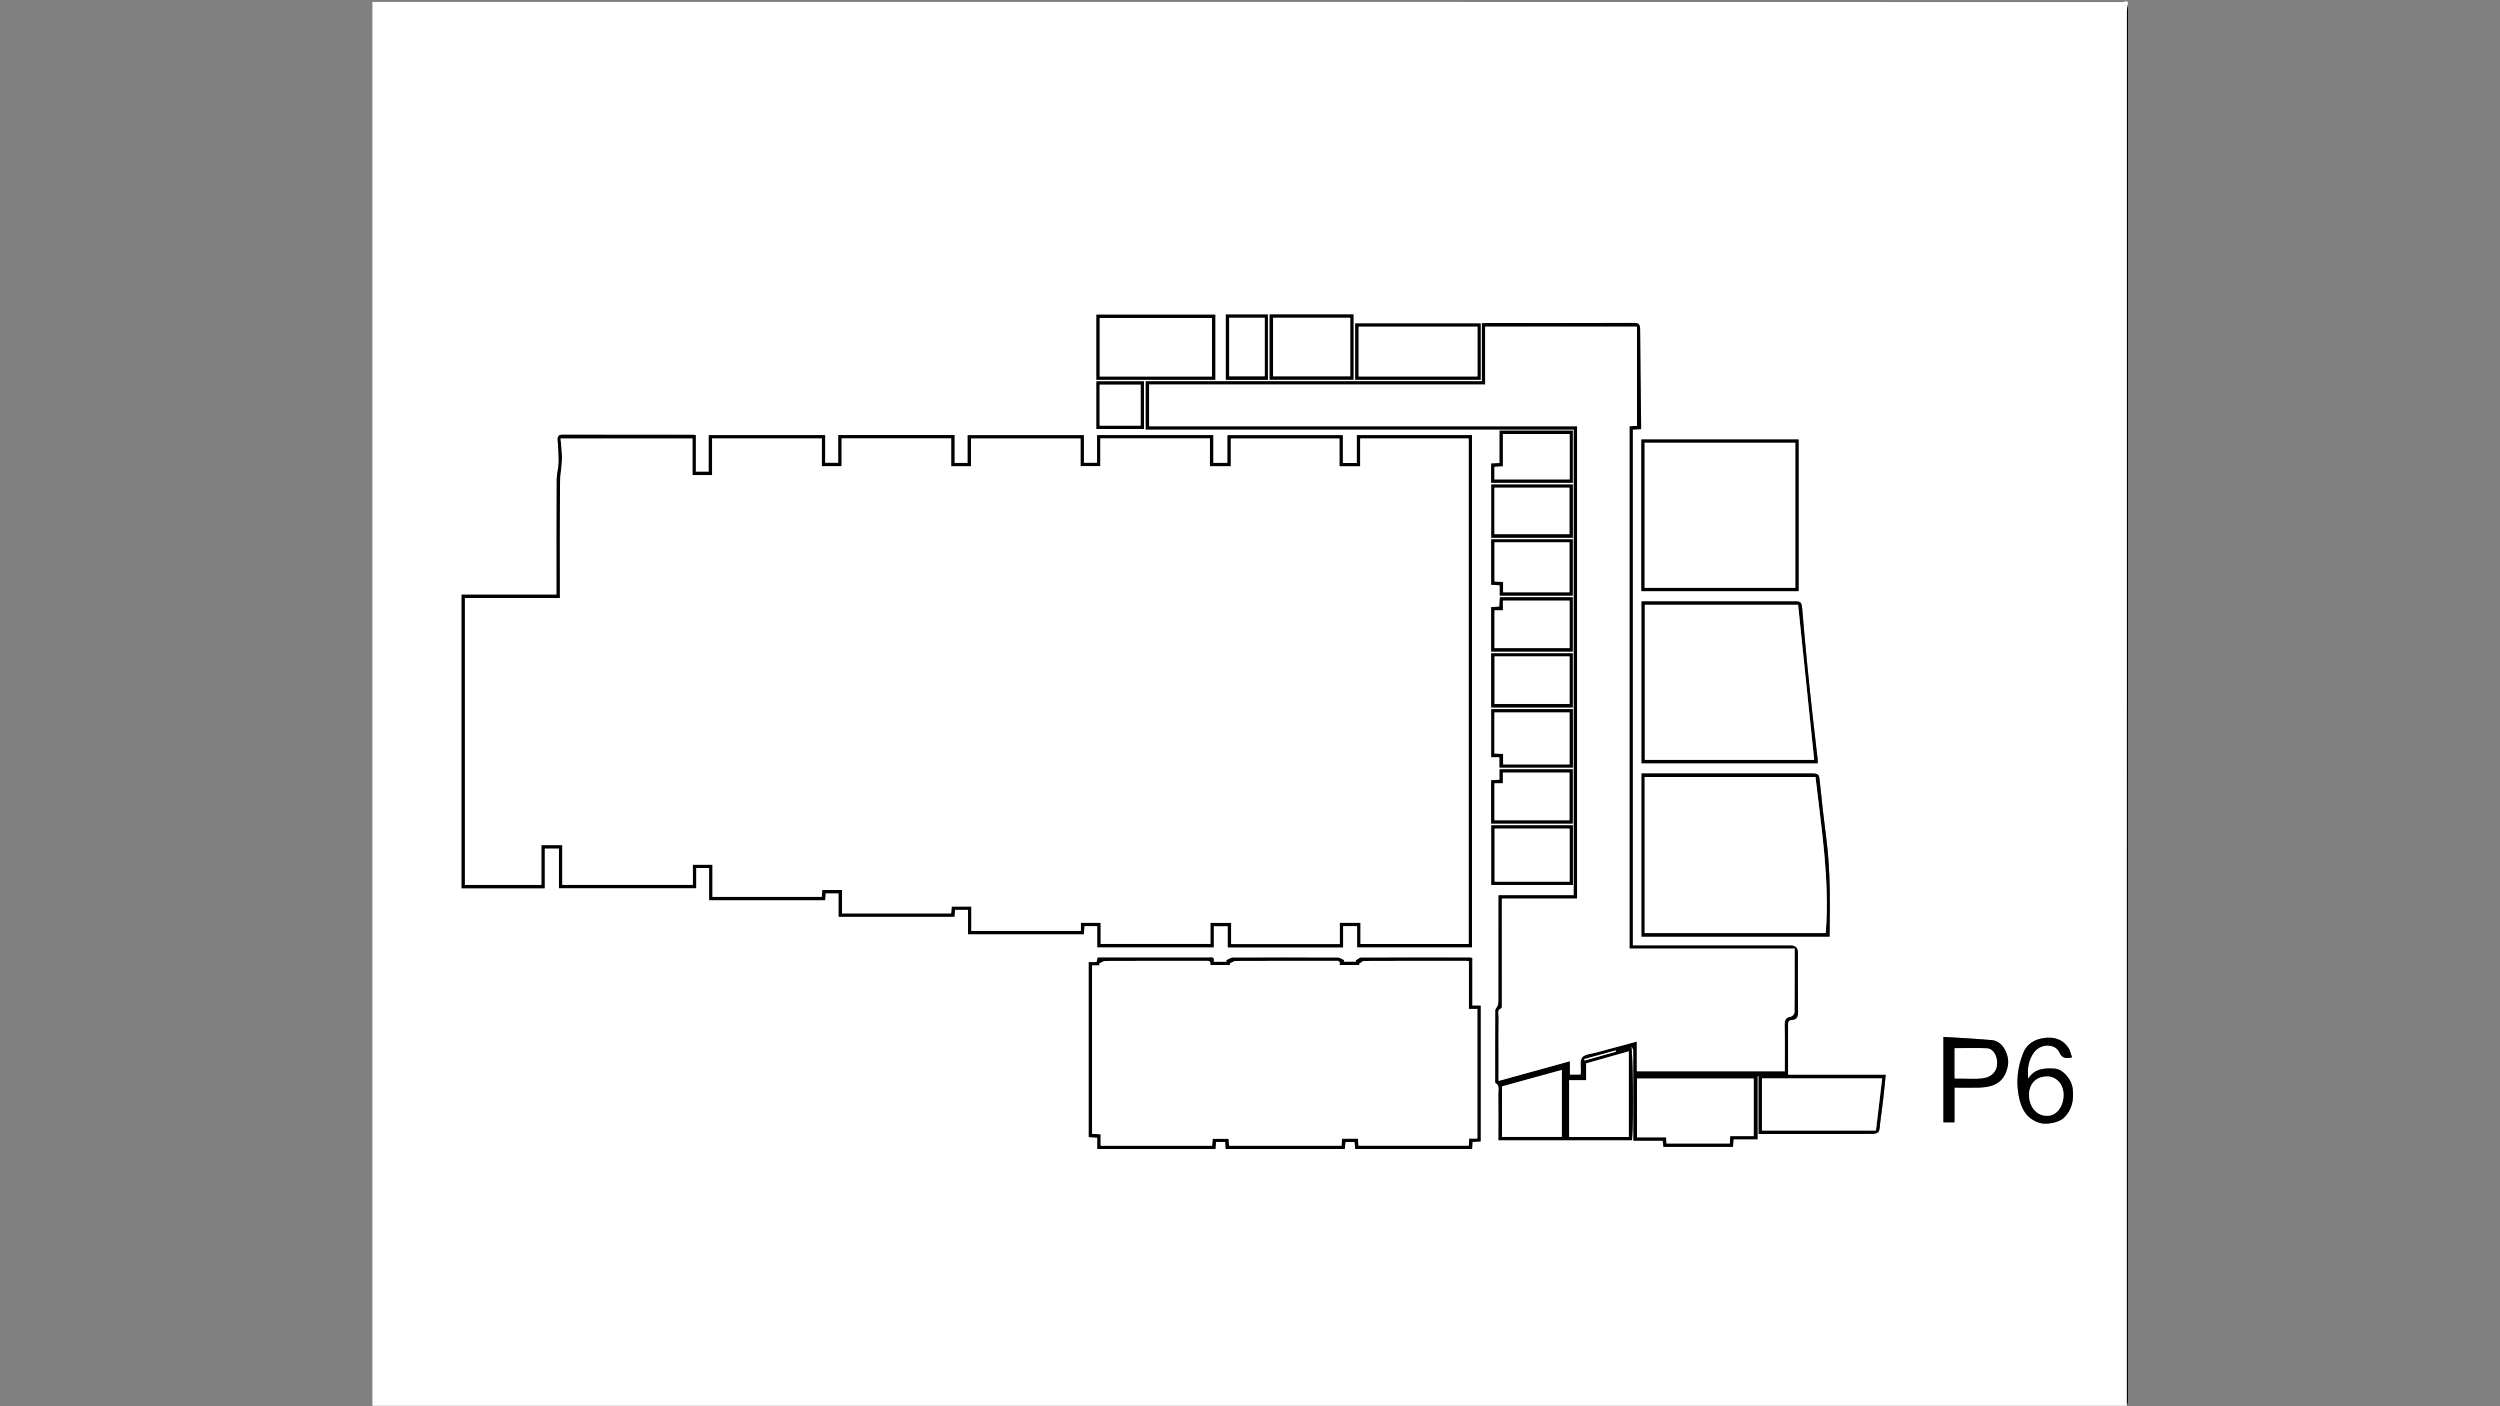 <?xml version="1.0" encoding="UTF-8"?>
<svg id="Capa_1" data-name="Capa 1" xmlns="http://www.w3.org/2000/svg" viewBox="0 0 1920 1080">
  <rect x="0" y="0" width="1920" height="1080" fill="#808080" stroke="none"/>
  <defs>
    <style>
      .cls-1 {
        fill: #000;
      }

      .cls-1, .cls-2 {
        stroke-width: 0px;
      }

      .cls-2 {
        fill: #fff;
      }
    </style>
  </defs>
  <path class="cls-2" d="M1633.46,1079.64H286c0-359.39,0-718.78,0-1078.17,448.17,0,896.34,0,1344.51.12,1.09,0,3.9-2.08,3.79,1.56-.28,1.83-.81,3.65-.81,5.48-.04,357-.03,714.01-.03,1071.01ZM879.93,329.86h328.74v357.73h-57.77v4.85c0,25.25,0,50.49-.02,75.74,0,1.36-.11,2.79-.53,4.07-.43,1.31-1.88,2.47-1.89,3.7-.13,17.67-.09,35.35-.08,53.02,0,.97-.2,2.52.29,2.82,3.43,2.11,2.15,5.4,2.18,8.23.12,10.1.05,20.2.05,30.3v5.36h102.48c1.46-17.16.53-70.2-.62-72.09.93,1.06,1.66,2.31,1.67,3.57.07,21.32.05,42.64.05,63.96v4.93h22.46c.25,1.91.43,3.37.61,4.76h53.38c.13-1.94.25-3.68.4-5.85h18.46v-48.5c.28,0,.56,0,.84,0v44.47h21.11c22.31,0,44.63.04,66.94-.08,1.47,0,3.69-.87,4.23-1.97.91-1.89.77-4.28,1.05-6.47.78-6.01,1.63-12.01,2.32-18.03.71-6.14,1.27-12.29,1.94-18.88h-75v-4.96c0-11.08.02-22.16-.01-33.24,0-2.12.04-3.79,2.94-3.97,3.63-.22,4.81-2.32,4.75-6.1-.24-15.14-.1-30.29-.1-45.44q0-5.6-5.45-5.61c-38.88,0-77.75,0-116.63,0h-4.77v-396.3c2.24-.1,4.16-.19,6.42-.29,0-1.79.02-3.3,0-4.82-.28-23.93-.65-47.86-.75-71.79-.02-3.93-1.14-4.97-5.01-4.95-37.33.14-74.66.08-111.99.09-1.36,0-2.71.12-4.51.21v44.49h-258.18v37.07ZM354.52,456.72v225.46h63.75v-30.62h11.01v30.56h105.33v-15.5h10.02v24.71h89.03c.12-1.95.22-3.59.32-5.3h10.13v18.02h88.86c.17-1.95.32-3.69.46-5.34h10.01v18.76h88.95c.14-2.29.26-4.31.38-6.23h10v16.26h89.33v-16.2h10.86v16.28h88.49v-16.37h10.87v16.31h88.15v-393.32h-88.38v21.41h-10.87v-21.34h-88.49v21.28h-11.01v-21.37h-89.18v21.3h-10.17v-21.24h-89.18v21.33h-10.17v-21.42h-89.18v21.35h-10.17v-21.29h-89.33v28.11h-10.02v-28.11c-.86-.13-1.27-.25-1.67-.25-33.54-.01-67.09.01-100.63-.07-3.09,0-3.91,1.25-3.73,4.03.36,5.69.88,11.4.77,17.09-.08,4.4-1.49,8.77-1.51,13.16-.15,27.91-.08,55.82-.08,83.74v4.82h-72.97ZM1031.98,738.68c.12-.39.23-.79.35-1.18-1.6-.7-3.21-2-4.81-2-26.94-.13-53.88-.13-80.82,0-1.61,0-3.21,1.3-4.81,2,.11.4.23.79.34,1.19h-10.18c1.05-4.4-2.09-3.26-4.33-3.26-23.29-.03-46.59-.02-69.88-.02h-14.76c-.31,1.26-.56,2.26-.87,3.51h-6.01v134.36c2.28.13,4.3.25,6.6.38v8.78h90.63c.17-1.98.32-3.73.47-5.44h7.17c.1,1.92.2,3.66.29,5.42h91.42c.19-2.02.36-3.76.51-5.39h7.08c.17,1.95.32,3.69.46,5.36h89.73c.11-1.95.21-3.59.31-5.39,2.25-.15,4.27-.28,6.28-.42v-104.26h-6.49v-36.6c-.84-.16-1.24-.31-1.64-.31-27.92-.02-55.85-.05-83.77.08-1.34,0-2.68,1.49-4.01,2.28.13.3.26.59.38.89h-9.62ZM1492.55,796.37v65.56h8.48v-26.65c6.68,0,12.96.16,19.22-.03,11.37-.35,19.63-4.22,21.86-17.36,1.09-6.42-3.11-18.22-12.24-19.06-12.3-1.14-24.66-1.66-37.32-2.47ZM1405.11,719.33c.27-25.18.77-49.97-2.42-74.67-1.85-14.36-3.53-28.75-4.97-43.16-.74-7.36-.53-7.48-8.07-7.48-41.4,0-82.79,0-124.19,0h-4.74v125.32h144.39ZM1591.33,812.05c-1-2.7-1.48-5.39-2.88-7.47-4.42-6.6-11.1-8.43-18.56-7.39-7.25,1.01-13.2,4.42-16.05,11.53-4.26,10.64-5.57,21.7-3.41,33.01,1.83,9.6,5.81,17.54,16.19,20.68,5.02,1.52,14.69-.28,18.41-3.89,6.46-6.27,7.79-14.12,6.77-22.49-.92-7.52-7.77-15-13.69-15.32-7.65-.41-15.29-.47-20.43,7.76-.84-7.99.21-14.67,4.65-20.49,5.08-6.68,16.11-6.72,19.3.24,2.07,4.51,4.94,4.96,9.71,3.82ZM1395.96,586.2c0-1.17.09-2.14-.01-3.08-1.38-12.06-2.84-24.12-4.16-36.19-1.47-13.46-2.89-26.92-4.21-40.39-1.22-12.53-2.3-25.07-3.39-37.61-.62-7.06-.57-7.07-7.59-7.07-37.05,0-74.1,0-111.14,0h-4.73v124.34h135.23ZM1260.57,453.99h120.75v-116.47h-120.75v116.47ZM933.32,291.66v-49.98h-91.26v49.98h91.26ZM1137.13,291.66v-43.25h-96.32v43.25h96.32ZM975.09,241.51v50.1h64.36v-50.1h-64.36ZM1207.97,633.85h-62.64v45.79h62.64v-45.79ZM1151.64,589.49h56.32v-44.89h-62.66v36.89h6.34v8ZM1207.87,457.44v-43.21h-62.62v34.84c2.25.13,4.28.26,6.58.39v7.98h56.05ZM1145.2,632.47h62.67v-41.64h-56.16v8.04c-2.46.15-4.48.28-6.51.4v33.2ZM1207.87,500.37v-41.67h-55.94c-.13,2.49-.26,4.79-.39,7.21-2.3.14-4.32.26-6.33.38v34.08h62.66ZM1207.87,543.32v-41.56h-62.63v41.56h62.63ZM1207.91,412.97v-40.87h-62.57v40.87h62.57ZM1207.87,370.76v-39.99h-56.16v24.87c-2.46.15-4.48.27-6.5.39v14.73h62.66ZM973.73,291.68v-50.12h-32.28v50.12h32.28ZM842.06,292.88v36.56h36.51v-36.56h-36.51Z"/>
  <path class="cls-1" d="M1633.46,1079.64c0-357,0-714.01.03-1071.01,0-1.83.53-3.65.81-5.48,0,357.57,0,715.14-.03,1072.7,0,1.26-.53,2.52-.81,3.79Z"/>
  <path class="cls-1" d="M879.93,329.86v-37.07h258.18v-44.49c1.8-.09,3.15-.21,4.51-.21,37.33-.01,74.66.05,111.99-.09,3.87-.01,5,1.02,5.01,4.95.09,23.93.47,47.86.75,71.79.02,1.51,0,3.02,0,4.82-2.26.1-4.18.19-6.42.29v396.3h4.77c38.88,0,77.75,0,116.63,0q5.44,0,5.45,5.61c0,15.15-.14,30.3.1,45.44.06,3.78-1.12,5.88-4.75,6.1-2.9.18-2.95,1.85-2.94,3.97.03,11.08.02,22.16.01,33.24v4.96h75c-.67,6.59-1.23,12.75-1.94,18.88-.7,6.02-1.54,12.02-2.32,18.03-.29,2.18-.14,4.58-1.05,6.47-.54,1.11-2.76,1.97-4.23,1.97-22.31.12-44.63.08-66.94.08h-21.11v-44.47c-.28,0-.56,0-.84,0v48.5h-18.46c-.15,2.16-.27,3.91-.4,5.85h-53.38c-.18-1.39-.37-2.85-.61-4.76h-22.46v-4.93c0-21.32.02-42.64-.05-63.96,0-1.25-.73-2.5-1.67-3.57,1.15,1.89,2.07,54.93.62,72.09h-102.48v-5.36c0-10.1.07-20.2-.05-30.3-.03-2.84,1.25-6.12-2.18-8.23-.49-.3-.29-1.85-.29-2.82-.01-17.67-.05-35.35.08-53.02,0-1.23,1.47-2.39,1.89-3.7.42-1.28.52-2.71.53-4.07.03-25.25.02-50.49.02-75.74v-4.85h57.77v-357.73h-328.74ZM1378.28,728.52h-126.84v-401.2c2.25-.1,4.16-.19,5.76-.27v-76.18h-116.6v44.47h-258.08v32.02h328.67v362.77h-57.76v4.86c0,25.25,0,50.49-.01,75.74,0,1.24.18,3.38-.33,3.58-3.64,1.43-2.08,4.42-2.12,6.71-.16,9.68-.07,19.35-.07,29.03v20.08c18.39-5.08,36.27-10.01,54.79-15.12v10.24h8.13c.09-.71.19-1.24.22-1.77.21-3.87-.93-8.73,1-11.31,1.86-2.49,6.84-2.75,10.51-3.76,10.28-2.84,20.59-5.56,31.53-8.5v22.81h113.61c0-11.96.18-23.71-.1-35.45-.09-3.91.89-5.92,4.91-6.55,1.06-.17,2.64-2.01,2.65-3.1.17-16.11.12-32.23.12-49.1ZM1279.89,878.18h48.56c.11-1.95.21-3.59.33-5.66h18.04v-44.22h-89.61v45.16h22.37c.11,1.79.2,3.16.3,4.71ZM1353.19,868.25h87.52c1.59-13.34,3.18-26.63,4.78-40.03h-92.3v40.03ZM1205.1,829.57v43.66h45.81v-65.82c-11.03,3.13-21.76,6.17-32.74,9.28v12.88h-13.07ZM1153.54,873.15h45.94v-51.46c-15.6,4.3-30.82,8.49-45.94,12.66v38.8ZM1241.17,807.62c-.13-.3-.26-.6-.38-.89-8.04,2.21-16.08,4.42-24.12,6.63.11.38.21.76.32,1.13,8.06-2.29,16.12-4.58,24.18-6.87Z"/>
  <path class="cls-1" d="M354.52,456.72h72.97v-4.82c0-27.91-.07-55.83.08-83.74.02-4.39,1.43-8.77,1.51-13.16.11-5.69-.41-11.39-.77-17.09-.18-2.78.64-4.04,3.73-4.03,33.54.09,67.09.06,100.63.07.4,0,.81.12,1.67.25v28.11h10.02v-28.11h89.33v21.29h10.17v-21.35h89.18v21.42h10.17v-21.33h89.18v21.24h10.17v-21.3h89.18v21.37h11.01v-21.28h88.49v21.34h10.87v-21.41h88.38v393.32h-88.15v-16.31h-10.87v16.37h-88.49v-16.28h-10.86v16.2h-89.33v-16.26h-10c-.12,1.92-.24,3.94-.38,6.23h-88.95v-18.76h-10.01c-.14,1.65-.29,3.39-.46,5.34h-88.86v-18.02h-10.13c-.1,1.71-.2,3.35-.32,5.3h-89.03v-24.71h-10.02v15.5h-105.33v-30.56h-11.01v30.62h-63.75v-225.46ZM357.06,459.27v220.37h58.71v-30.6h16.07v30.54h100.27v-15.48h15.08v24.69h83.95c.12-1.96.23-3.6.33-5.28h15.2v18h83.78c.18-1.96.33-3.7.48-5.32h15.07v18.74h84.12v-6.21h15.21v16.24h84.27v-16.18h15.92v16.27h83.43v-16.35h15.92v16.29h83.08v-388.26h-83.33v21.4h-15.92v-21.34h-83.43v21.28h-16.07v-21.36h-84.13v21.3h-15.22v-21.24h-84.13v21.32h-15.22v-21.41h-84.13v21.35h-15.22v-21.29h-84.27v28.11h-15.07v-28.05h-101.29c.41,5.49,1.19,10.62,1.08,15.72-.14,6.22-1.47,12.42-1.51,18.63-.18,27.77-.08,55.54-.08,83.31v4.81h-72.95Z"/>
  <path class="cls-1" d="M1031.98,738.68h9.62c-.13-.3-.26-.59-.38-.89,1.34-.79,2.67-2.28,4.01-2.28,27.92-.13,55.85-.09,83.77-.08.4,0,.79.14,1.64.31v36.6h6.49v104.26c-2,.13-4.02.27-6.28.42-.1,1.8-.2,3.44-.31,5.39h-89.73c-.14-1.67-.29-3.41-.46-5.36h-7.08c-.15,1.63-.32,3.37-.51,5.39h-91.42c-.1-1.76-.19-3.5-.29-5.42h-7.17c-.15,1.72-.3,3.46-.47,5.44h-90.63v-8.78c-2.3-.13-4.32-.25-6.6-.38v-134.36h6.01c.31-1.25.56-2.25.87-3.51h14.76c23.29,0,46.59-.01,69.88.02,2.24,0,5.38-1.14,4.33,3.26h10.18c-.11-.4-.23-.79-.34-1.19,1.6-.69,3.21-1.99,4.81-2,26.94-.12,53.88-.12,80.82,0,1.61,0,3.21,1.31,4.81,2-.12.39-.23.79-.35,1.18ZM1134.61,874.38v-99.51h-6.49v-36.71c-.98-.11-1.51-.22-2.05-.22-26.1-.01-52.2-.05-78.29.09-1.34,0-2.68,1.47-4.01,2.25.13.27.25.54.38.82h-15.3c.66-3.63-1.72-3.17-3.84-3.17-25.26.01-50.51-.03-75.77.1-1.61,0-3.21,1.29-4.81,1.98.11.37.22.73.33,1.1h-15.29c.66-3.64-1.73-3.17-3.85-3.17-25.54,0-51.07-.03-76.61.09-1.61,0-3.21,1.29-4.82,1.98.12.47.24.95.36,1.42h-5.84v129.33c2.27.13,4.29.25,6.59.38v8.79h85.58c.18-1.97.33-3.71.48-5.31h12.21c.12,1.97.23,3.61.33,5.28h86.44c.09-1.9.17-3.54.26-5.4h12.29c.16,1.94.3,3.68.44,5.37h84.71c.09-1.94.17-3.58.27-5.49h6.3Z"/>
  <path class="cls-1" d="M1492.55,796.37c12.66.81,25.02,1.33,37.32,2.47,9.12.84,13.33,12.64,12.24,19.06-2.23,13.13-10.49,17-21.86,17.36-6.26.19-12.54.03-19.22.03v26.65h-8.48v-65.56ZM1501.17,828.26c2.02,0,3.55,0,5.07,0,5.33,0,10.71.46,15.97-.16,4.16-.5,8.2-2.05,10.41-6.46,3.04-6.05-.23-15.98-6.2-16.43-8.31-.63-16.7-.16-25.25-.16v23.21Z"/>
  <path class="cls-1" d="M1405.11,719.33h-144.39v-125.32h4.74c41.4,0,82.79,0,124.19,0,7.54,0,7.33.12,8.07,7.48,1.45,14.41,3.12,28.8,4.97,43.16,3.19,24.7,2.69,49.49,2.42,74.67ZM1263.11,716.58h139.05c3.18-40.58-3.34-80.17-7.86-119.85h-131.19v119.85Z"/>
  <path class="cls-1" d="M1591.33,812.05c-4.77,1.14-7.64.7-9.71-3.82-3.19-6.96-14.21-6.92-19.3-.24-4.43,5.83-5.49,12.51-4.65,20.49,5.15-8.23,12.78-8.17,20.43-7.76,5.92.32,12.77,7.79,13.69,15.32,1.03,8.37-.31,16.22-6.77,22.49-3.72,3.61-13.39,5.41-18.41,3.89-10.38-3.15-14.36-11.08-16.19-20.68-2.16-11.31-.85-22.37,3.41-33.01,2.85-7.11,8.8-10.53,16.05-11.53,7.46-1.03,14.14.8,18.56,7.39,1.39,2.08,1.87,4.77,2.88,7.47ZM1571.8,856.88c7.4.51,12.92-6.99,13.01-15.72.09-8.68-5.67-14.24-12.18-14.41-9.09-.24-14.43,5.94-14.3,14.41.13,8.29,5.25,15.71,13.47,15.73Z"/>
  <path class="cls-1" d="M1395.96,586.2h-135.23v-124.34h4.73c37.05,0,74.1,0,111.14,0,7.02,0,6.97,0,7.59,7.07,1.09,12.54,2.17,25.09,3.39,37.61,1.31,13.47,2.73,26.94,4.21,40.39,1.32,12.07,2.79,24.12,4.16,36.19.11.94.01,1.91.01,3.08ZM1263.22,464.49v119.08h130.07c-4.14-39.93-8.25-79.53-12.35-119.08h-117.72Z"/>
  <path class="cls-1" d="M1260.57,453.99v-116.47h120.75v116.47h-120.75ZM1263.09,451.46h115.7v-111.42h-115.7v111.42Z"/>
  <path class="cls-1" d="M933.32,291.66h-91.26v-49.98h91.26v49.98ZM930.8,289.14v-44.93h-86.22v44.93h86.22Z"/>
  <path class="cls-1" d="M1137.13,291.66h-96.32v-43.25h96.32v43.25ZM1134.71,250.9h-91.27v38.21h91.27v-38.21Z"/>
  <path class="cls-1" d="M975.09,241.51h64.36v50.1h-64.36v-50.1ZM977.72,244.05v44.93h59.26v-44.93h-59.26Z"/>
  <path class="cls-1" d="M1207.97,633.85v45.79h-62.64v-45.79h62.64ZM1205.45,636.38h-57.58v40.72h57.58v-40.72Z"/>
  <path class="cls-1" d="M1151.64,589.49v-8h-6.34v-36.89h62.66v44.89h-56.32ZM1205.39,587.07v-39.91h-57.67v31.53c2.2.12,4.22.22,6.68.36v8.03h50.99Z"/>
  <path class="cls-1" d="M1207.87,457.44h-56.05v-7.98c-2.3-.14-4.32-.26-6.58-.39v-34.84h62.62v43.21ZM1147.79,416.51v30.04c2.27.13,4.29.25,6.59.38v7.93h50.95v-38.36h-57.54Z"/>
  <path class="cls-1" d="M1145.2,632.47v-33.2c2.03-.13,4.05-.25,6.51-.4v-8.04h56.16v41.64h-62.67ZM1147.74,601.58v28.36h57.59v-36.57h-51.12v8.21h-6.48Z"/>
  <path class="cls-1" d="M1207.87,500.37h-62.66v-34.08c2.02-.12,4.04-.24,6.33-.38.13-2.41.26-4.72.39-7.21h55.94v41.67ZM1154.24,468.72h-6.44v29.02h57.62v-36.45h-51.18v7.43Z"/>
  <path class="cls-1" d="M1207.87,543.32h-62.63v-41.56h62.63v41.56ZM1147.83,504.13v36.52h57.58v-36.52h-57.58Z"/>
  <path class="cls-1" d="M1207.91,412.97h-62.57v-40.87h62.57v40.87ZM1147.73,410.23h57.58v-35.68h-57.58v35.68Z"/>
  <path class="cls-1" d="M1207.87,370.76h-62.66v-14.73c2.01-.12,4.03-.24,6.5-.39v-24.87h56.16v39.99ZM1205.48,333.29h-51.25v24.87c-2.46.15-4.49.27-6.5.39v9.64h57.75v-34.9Z"/>
  <path class="cls-1" d="M973.73,291.68h-32.28v-50.12h32.28v50.12ZM944.02,244.06v44.92h27.28v-44.92h-27.28Z"/>
  <path class="cls-1" d="M842.06,292.88h36.51v36.56h-36.51v-36.56ZM844.53,326.89h31.48v-31.44h-31.48v31.44Z"/>
  <path class="cls-2" d="M1378.28,728.52c0,16.87.05,32.99-.12,49.1-.01,1.09-1.59,2.93-2.65,3.1-4.01.63-5,2.65-4.91,6.55.28,11.74.1,23.49.1,35.45h-113.61v-22.81c-10.94,2.94-21.25,5.66-31.53,8.5-3.67,1.01-8.66,1.27-10.51,3.76-1.93,2.58-.79,7.45-1,11.31-.03.53-.13,1.06-.22,1.77h-8.13v-10.24c-18.52,5.11-36.4,10.05-54.79,15.12v-20.08c0-9.68-.09-19.36.07-29.03.04-2.29-1.52-5.27,2.12-6.71.51-.2.33-2.34.33-3.58.02-25.25.01-50.49.01-75.74v-4.86h57.76v-362.77h-328.67v-32.02h258.08v-44.47h116.6v76.18c-1.6.07-3.52.16-5.76.27v401.2h126.84Z"/>
  <path class="cls-2" d="M1279.89,878.18c-.1-1.56-.19-2.92-.3-4.71h-22.37v-45.16h89.61v44.22h-18.04c-.12,2.07-.22,3.71-.33,5.66h-48.56Z"/>
  <path class="cls-2" d="M1353.19,868.25v-40.03h92.3c-1.6,13.4-3.19,26.69-4.78,40.03h-87.52Z"/>
  <path class="cls-2" d="M1205.1,829.57h13.07v-12.88c10.98-3.11,21.7-6.16,32.74-9.28v65.82h-45.81v-43.66Z"/>
  <path class="cls-2" d="M1153.54,873.15v-38.8c15.12-4.17,30.34-8.36,45.94-12.66v51.46h-45.94Z"/>
  <path class="cls-2" d="M1241.17,807.62c-8.06,2.29-16.12,4.58-24.18,6.87-.11-.38-.21-.76-.32-1.13,8.04-2.21,16.08-4.42,24.12-6.63.13.3.26.6.38.89Z"/>
  <path class="cls-2" d="M357.06,459.27h72.95v-4.81c0-27.77-.1-55.54.08-83.31.04-6.21,1.37-12.41,1.51-18.63.11-5.11-.67-10.24-1.08-15.72h101.29v28.05h15.07v-28.11h84.27v21.29h15.22v-21.35h84.13v21.41h15.22v-21.32h84.13v21.24h15.22v-21.3h84.13v21.36h16.07v-21.28h83.43v21.34h15.92v-21.4h83.33v388.26h-83.08v-16.29h-15.92v16.35h-83.43v-16.27h-15.92v16.18h-84.27v-16.24h-15.21v6.21h-84.12v-18.74h-15.07c-.15,1.63-.3,3.36-.48,5.32h-83.78v-18h-15.2c-.11,1.68-.21,3.31-.33,5.28h-83.95v-24.69h-15.08v15.48h-100.27v-30.54h-16.07v30.6h-58.71v-220.37Z"/>
  <path class="cls-2" d="M1134.61,874.38h-6.3c-.09,1.91-.17,3.55-.27,5.49h-84.71c-.14-1.68-.28-3.43-.44-5.37h-12.29c-.09,1.85-.17,3.49-.26,5.4h-86.44c-.11-1.67-.21-3.31-.33-5.28h-12.21c-.14,1.6-.3,3.34-.48,5.31h-85.58v-8.79c-2.3-.13-4.32-.25-6.59-.38v-129.33h5.84c-.12-.47-.24-.95-.36-1.42,1.61-.69,3.21-1.98,4.82-1.98,25.54-.13,51.07-.09,76.61-.09,2.12,0,4.51-.47,3.85,3.17h15.29c-.11-.37-.22-.73-.33-1.1,1.6-.69,3.2-1.97,4.81-1.98,25.26-.13,50.51-.08,75.77-.1,2.12,0,4.5-.45,3.84,3.17h15.3c-.13-.27-.25-.54-.38-.82,1.34-.78,2.67-2.24,4.01-2.25,26.1-.13,52.2-.1,78.29-.09.54,0,1.07.11,2.05.22v36.71h6.49v99.51Z"/>
  <path class="cls-2" d="M1501.17,828.26v-23.21c8.55,0,16.94-.47,25.25.16,5.97.45,9.23,10.38,6.2,16.43-2.21,4.41-6.25,5.97-10.41,6.46-5.25.63-10.64.16-15.97.16-1.53,0-3.05,0-5.07,0Z"/>
  <path class="cls-2" d="M1263.11,716.58v-119.85h131.19c4.52,39.67,11.04,79.26,7.86,119.85h-139.05Z"/>
  <path class="cls-2" d="M1571.8,856.88c-8.22-.02-13.34-7.44-13.47-15.73-.13-8.47,5.2-14.64,14.3-14.41,6.51.17,12.26,5.73,12.18,14.41-.09,8.73-5.61,16.23-13.01,15.72Z"/>
  <path class="cls-2" d="M1263.22,464.49h117.72c4.1,39.55,8.21,79.15,12.35,119.08h-130.07v-119.08Z"/>
  <path class="cls-2" d="M1263.09,451.46v-111.42h115.7v111.42h-115.7Z"/>
  <path class="cls-2" d="M930.8,289.14h-86.22v-44.93h86.22v44.93Z"/>
  <path class="cls-2" d="M1134.71,250.9v38.21h-91.27v-38.21h91.27Z"/>
  <path class="cls-2" d="M977.72,244.05h59.26v44.93h-59.26v-44.93Z"/>
  <path class="cls-2" d="M1205.45,636.38v40.72h-57.58v-40.72h57.58Z"/>
  <path class="cls-2" d="M1205.39,587.07h-50.99v-8.03c-2.46-.13-4.48-.24-6.68-.36v-31.53h57.67v39.91Z"/>
  <path class="cls-2" d="M1147.79,416.51h57.54v38.36h-50.95v-7.93c-2.3-.13-4.32-.25-6.59-.38v-30.04Z"/>
  <path class="cls-2" d="M1147.74,601.58h6.48v-8.21h51.12v36.57h-57.59v-28.36Z"/>
  <path class="cls-2" d="M1154.24,468.72v-7.43h51.18v36.45h-57.62v-29.02h6.44Z"/>
  <path class="cls-2" d="M1147.83,504.13h57.58v36.52h-57.58v-36.52Z"/>
  <path class="cls-2" d="M1147.73,410.23v-35.68h57.58v35.68h-57.58Z"/>
  <path class="cls-2" d="M1205.48,333.29v34.9h-57.75v-9.64c2.01-.12,4.04-.24,6.5-.39v-24.87h51.25Z"/>
  <path class="cls-2" d="M944.02,244.06h27.28v44.92h-27.28v-44.92Z"/>
  <path class="cls-2" d="M844.53,326.89v-31.44h31.48v31.44h-31.48Z"/>
</svg>